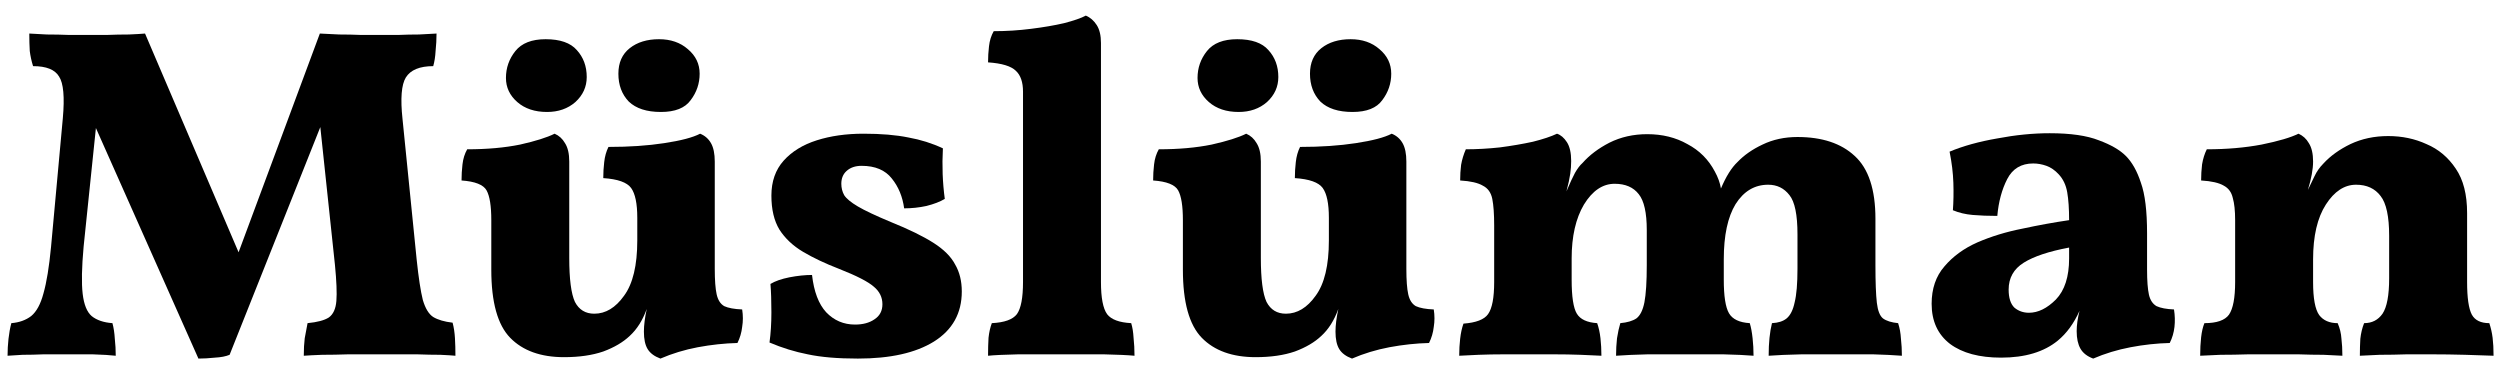 <svg width="127" height="19" viewBox="0 0 127 19" fill="none" xmlns="http://www.w3.org/2000/svg">
<path d="M10.08 18.216L4.872 6.504L4.248 12.528C4.152 13.584 4.136 14.384 4.2 14.928C4.264 15.472 4.416 15.848 4.656 16.056C4.912 16.264 5.264 16.384 5.712 16.416C5.776 16.656 5.816 16.92 5.832 17.208C5.864 17.496 5.88 17.784 5.88 18.072C5.608 18.04 5.216 18.016 4.704 18C4.208 18 3.728 18 3.264 18C2.944 18 2.592 18 2.208 18C1.84 18.016 1.488 18.024 1.152 18.024C0.816 18.04 0.56 18.056 0.384 18.072C0.384 17.784 0.4 17.496 0.432 17.208C0.464 16.92 0.512 16.656 0.576 16.416C0.976 16.384 1.312 16.264 1.584 16.056C1.856 15.832 2.064 15.448 2.208 14.904C2.368 14.344 2.496 13.56 2.592 12.552L3.192 6C3.288 4.928 3.224 4.224 3 3.888C2.792 3.536 2.352 3.36 1.68 3.36C1.6 3.104 1.544 2.848 1.512 2.592C1.496 2.32 1.488 2.024 1.488 1.704C1.712 1.72 2.008 1.736 2.376 1.752C2.76 1.752 3.144 1.76 3.528 1.776C3.912 1.776 4.224 1.776 4.464 1.776C4.704 1.776 5.016 1.776 5.4 1.776C5.8 1.76 6.184 1.752 6.552 1.752C6.92 1.736 7.192 1.72 7.368 1.704L12.12 12.816L16.248 1.704C16.52 1.72 16.848 1.736 17.232 1.752C17.616 1.752 17.992 1.76 18.36 1.776C18.744 1.776 19.056 1.776 19.296 1.776C19.552 1.776 19.856 1.776 20.208 1.776C20.576 1.76 20.936 1.752 21.288 1.752C21.656 1.736 21.952 1.72 22.176 1.704C22.176 1.992 22.16 2.288 22.128 2.592C22.112 2.88 22.072 3.136 22.008 3.36C21.32 3.36 20.856 3.552 20.616 3.936C20.392 4.304 20.336 5.008 20.448 6.048L21.168 13.2C21.264 14.112 21.368 14.792 21.48 15.24C21.608 15.672 21.784 15.96 22.008 16.104C22.248 16.248 22.576 16.344 22.992 16.392C23.056 16.632 23.096 16.896 23.112 17.184C23.128 17.456 23.136 17.752 23.136 18.072C22.976 18.056 22.72 18.04 22.368 18.024C22.016 18.024 21.624 18.016 21.192 18C20.776 18 20.36 18 19.944 18C19.544 18 19.208 18 18.936 18C18.568 18 18.152 18 17.688 18C17.224 18.016 16.784 18.024 16.368 18.024C15.952 18.04 15.64 18.056 15.432 18.072C15.432 17.736 15.448 17.44 15.48 17.184C15.528 16.928 15.576 16.672 15.624 16.416C16.12 16.368 16.48 16.272 16.704 16.128C16.928 15.968 17.056 15.688 17.088 15.288C17.12 14.888 17.096 14.28 17.016 13.464L16.272 6.456L11.664 18.024C11.472 18.104 11.224 18.152 10.92 18.168C10.616 18.2 10.336 18.216 10.08 18.216Z" fill="black"/>
<path d="M28.654 18.144C27.47 18.144 26.558 17.816 25.918 17.16C25.278 16.504 24.958 15.352 24.958 13.704V11.184C24.958 10.464 24.878 9.96 24.718 9.672C24.558 9.384 24.134 9.216 23.446 9.168C23.446 8.896 23.462 8.624 23.494 8.352C23.526 8.064 23.606 7.808 23.734 7.584C24.742 7.584 25.638 7.504 26.422 7.344C27.206 7.168 27.79 6.984 28.174 6.792C28.398 6.888 28.574 7.048 28.702 7.272C28.846 7.496 28.918 7.808 28.918 8.208V13.104C28.918 14.176 29.014 14.92 29.206 15.336C29.414 15.736 29.742 15.936 30.19 15.936C30.766 15.936 31.27 15.632 31.702 15.024C32.15 14.416 32.374 13.48 32.374 12.216V11.064C32.374 10.344 32.27 9.84 32.062 9.552C31.854 9.264 31.382 9.096 30.646 9.048C30.646 8.776 30.662 8.504 30.694 8.232C30.726 7.944 30.798 7.688 30.91 7.464C31.966 7.464 32.91 7.4 33.742 7.272C34.59 7.144 35.198 6.984 35.566 6.792C35.806 6.888 35.99 7.048 36.118 7.272C36.246 7.496 36.31 7.808 36.31 8.208V13.656C36.31 14.232 36.342 14.664 36.406 14.952C36.47 15.24 36.598 15.44 36.79 15.552C36.998 15.648 37.302 15.704 37.702 15.72C37.75 16.024 37.75 16.32 37.702 16.608C37.67 16.896 37.59 17.168 37.462 17.424C36.806 17.44 36.134 17.512 35.446 17.64C34.774 17.768 34.142 17.96 33.55 18.216C33.246 18.104 33.03 17.944 32.902 17.736C32.774 17.528 32.71 17.232 32.71 16.848C32.71 16.528 32.758 16.144 32.854 15.696C32.646 16.272 32.358 16.728 31.99 17.064C31.654 17.384 31.206 17.648 30.646 17.856C30.086 18.048 29.422 18.144 28.654 18.144ZM33.574 5.688C32.854 5.688 32.31 5.512 31.942 5.16C31.59 4.792 31.414 4.32 31.414 3.744C31.414 3.184 31.606 2.752 31.99 2.448C32.374 2.144 32.87 1.992 33.478 1.992C34.07 1.992 34.558 2.16 34.942 2.496C35.342 2.832 35.542 3.248 35.542 3.744C35.542 4.24 35.39 4.688 35.086 5.088C34.798 5.488 34.294 5.688 33.574 5.688ZM27.79 5.688C27.166 5.688 26.662 5.52 26.278 5.184C25.894 4.848 25.702 4.44 25.702 3.96C25.702 3.448 25.862 2.992 26.182 2.592C26.502 2.192 27.014 1.992 27.718 1.992C28.454 1.992 28.982 2.176 29.302 2.544C29.638 2.912 29.806 3.368 29.806 3.912C29.806 4.408 29.614 4.832 29.23 5.184C28.846 5.52 28.366 5.688 27.79 5.688Z" fill="black"/>
<path d="M47.899 7.536C47.851 8.416 47.883 9.272 47.995 10.104C47.755 10.248 47.443 10.368 47.059 10.464C46.691 10.544 46.315 10.584 45.931 10.584C45.851 9.992 45.643 9.488 45.307 9.072C44.971 8.64 44.459 8.424 43.771 8.424C43.451 8.424 43.195 8.512 43.003 8.688C42.827 8.848 42.739 9.064 42.739 9.336C42.739 9.544 42.787 9.736 42.883 9.912C42.995 10.088 43.227 10.28 43.579 10.488C43.931 10.696 44.491 10.96 45.259 11.28C46.171 11.648 46.891 12 47.419 12.336C47.947 12.672 48.315 13.04 48.523 13.44C48.747 13.824 48.859 14.28 48.859 14.808C48.859 15.912 48.387 16.76 47.443 17.352C46.515 17.928 45.227 18.216 43.579 18.216C42.555 18.216 41.707 18.144 41.035 18C40.379 17.872 39.731 17.672 39.091 17.4C39.155 16.936 39.187 16.424 39.187 15.864C39.187 15.288 39.171 14.808 39.139 14.424C39.379 14.28 39.699 14.168 40.099 14.088C40.515 14.008 40.899 13.968 41.251 13.968C41.347 14.816 41.587 15.448 41.971 15.864C42.371 16.28 42.859 16.488 43.435 16.488C43.835 16.488 44.163 16.4 44.419 16.224C44.691 16.048 44.827 15.792 44.827 15.456C44.827 15.104 44.683 14.808 44.395 14.568C44.107 14.312 43.515 14.008 42.619 13.656C41.915 13.384 41.307 13.096 40.795 12.792C40.283 12.488 39.883 12.112 39.595 11.664C39.323 11.216 39.187 10.64 39.187 9.936C39.187 9.216 39.395 8.624 39.811 8.16C40.227 7.696 40.787 7.352 41.491 7.128C42.195 6.904 42.987 6.792 43.867 6.792C44.763 6.792 45.523 6.856 46.147 6.984C46.771 7.096 47.355 7.28 47.899 7.536Z" fill="black"/>
<path d="M50.193 18.072C50.193 17.736 50.201 17.432 50.217 17.16C50.249 16.872 50.305 16.624 50.385 16.416C51.025 16.384 51.449 16.232 51.657 15.96C51.865 15.672 51.969 15.128 51.969 14.328V4.656C51.969 4.176 51.849 3.824 51.609 3.6C51.369 3.36 50.897 3.216 50.193 3.168C50.193 2.896 50.209 2.624 50.241 2.352C50.273 2.064 50.353 1.808 50.481 1.584C51.121 1.584 51.753 1.544 52.377 1.464C53.017 1.384 53.577 1.288 54.057 1.176C54.553 1.048 54.921 0.92 55.161 0.792C55.385 0.888 55.569 1.048 55.713 1.272C55.857 1.496 55.929 1.8 55.929 2.184V14.328C55.929 15.128 56.033 15.672 56.241 15.96C56.449 16.232 56.857 16.384 57.465 16.416C57.529 16.624 57.569 16.872 57.585 17.16C57.617 17.448 57.633 17.752 57.633 18.072C57.297 18.04 56.777 18.016 56.073 18C55.369 18 54.649 18 53.913 18C53.177 18 52.449 18 51.729 18C51.025 18.016 50.513 18.04 50.193 18.072Z" fill="black"/>
<path d="M63.787 18.144C62.603 18.144 61.691 17.816 61.051 17.16C60.411 16.504 60.091 15.352 60.091 13.704V11.184C60.091 10.464 60.011 9.96 59.851 9.672C59.691 9.384 59.267 9.216 58.579 9.168C58.579 8.896 58.595 8.624 58.627 8.352C58.659 8.064 58.739 7.808 58.867 7.584C59.875 7.584 60.771 7.504 61.555 7.344C62.339 7.168 62.923 6.984 63.307 6.792C63.531 6.888 63.707 7.048 63.835 7.272C63.979 7.496 64.051 7.808 64.051 8.208V13.104C64.051 14.176 64.147 14.92 64.339 15.336C64.547 15.736 64.875 15.936 65.323 15.936C65.899 15.936 66.403 15.632 66.835 15.024C67.283 14.416 67.507 13.48 67.507 12.216V11.064C67.507 10.344 67.403 9.84 67.195 9.552C66.987 9.264 66.515 9.096 65.779 9.048C65.779 8.776 65.795 8.504 65.827 8.232C65.859 7.944 65.931 7.688 66.043 7.464C67.099 7.464 68.043 7.4 68.875 7.272C69.723 7.144 70.331 6.984 70.699 6.792C70.939 6.888 71.123 7.048 71.251 7.272C71.379 7.496 71.443 7.808 71.443 8.208V13.656C71.443 14.232 71.475 14.664 71.539 14.952C71.603 15.24 71.731 15.44 71.923 15.552C72.131 15.648 72.435 15.704 72.835 15.72C72.883 16.024 72.883 16.32 72.835 16.608C72.803 16.896 72.723 17.168 72.595 17.424C71.939 17.44 71.267 17.512 70.579 17.64C69.907 17.768 69.275 17.96 68.683 18.216C68.379 18.104 68.163 17.944 68.035 17.736C67.907 17.528 67.843 17.232 67.843 16.848C67.843 16.528 67.891 16.144 67.987 15.696C67.779 16.272 67.491 16.728 67.123 17.064C66.787 17.384 66.339 17.648 65.779 17.856C65.219 18.048 64.555 18.144 63.787 18.144ZM68.707 5.688C67.987 5.688 67.443 5.512 67.075 5.16C66.723 4.792 66.547 4.32 66.547 3.744C66.547 3.184 66.739 2.752 67.123 2.448C67.507 2.144 68.003 1.992 68.611 1.992C69.203 1.992 69.691 2.16 70.075 2.496C70.475 2.832 70.675 3.248 70.675 3.744C70.675 4.24 70.523 4.688 70.219 5.088C69.931 5.488 69.427 5.688 68.707 5.688ZM62.923 5.688C62.299 5.688 61.795 5.52 61.411 5.184C61.027 4.848 60.835 4.44 60.835 3.96C60.835 3.448 60.995 2.992 61.315 2.592C61.635 2.192 62.147 1.992 62.851 1.992C63.587 1.992 64.115 2.176 64.435 2.544C64.771 2.912 64.939 3.368 64.939 3.912C64.939 4.408 64.747 4.832 64.363 5.184C63.979 5.52 63.499 5.688 62.923 5.688Z" fill="black"/>
<path d="M74.128 18.072C74.128 17.768 74.144 17.48 74.176 17.208C74.208 16.92 74.264 16.664 74.344 16.44C74.984 16.392 75.4 16.232 75.592 15.96C75.8 15.672 75.904 15.128 75.904 14.328V11.448C75.904 10.872 75.872 10.424 75.808 10.104C75.744 9.784 75.584 9.56 75.328 9.432C75.088 9.288 74.704 9.2 74.176 9.168C74.176 8.896 74.192 8.632 74.224 8.376C74.272 8.104 74.352 7.84 74.464 7.584C75.024 7.584 75.6 7.552 76.192 7.488C76.8 7.408 77.36 7.312 77.872 7.2C78.384 7.072 78.792 6.936 79.096 6.792C79.288 6.856 79.456 7 79.6 7.224C79.744 7.448 79.816 7.768 79.816 8.184C79.816 8.392 79.8 8.608 79.768 8.832C79.736 9.056 79.672 9.352 79.576 9.72C79.752 9.304 79.896 8.992 80.008 8.784C80.136 8.56 80.264 8.392 80.392 8.28C80.744 7.88 81.2 7.536 81.76 7.248C82.336 6.96 82.976 6.816 83.68 6.816C84.448 6.816 85.128 6.984 85.72 7.32C86.328 7.64 86.792 8.104 87.112 8.712C87.272 9 87.376 9.288 87.424 9.576C87.68 8.968 87.96 8.52 88.264 8.232C88.6 7.88 89.024 7.584 89.536 7.344C90.064 7.088 90.656 6.96 91.312 6.96C92.56 6.96 93.528 7.28 94.216 7.92C94.92 8.56 95.272 9.624 95.272 11.112V13.464C95.272 14.328 95.296 14.968 95.344 15.384C95.392 15.784 95.496 16.048 95.656 16.176C95.832 16.304 96.088 16.384 96.424 16.416C96.504 16.656 96.552 16.92 96.568 17.208C96.6 17.48 96.616 17.768 96.616 18.072C96.2 18.04 95.712 18.016 95.152 18C94.608 18 94.04 18 93.448 18C92.872 18 92.232 18 91.528 18C90.824 18.016 90.264 18.04 89.848 18.072C89.848 17.416 89.904 16.864 90.016 16.416C90.336 16.4 90.584 16.32 90.76 16.176C90.952 16.016 91.088 15.744 91.168 15.36C91.264 14.976 91.312 14.408 91.312 13.656V11.904C91.312 10.912 91.176 10.248 90.904 9.912C90.632 9.56 90.272 9.384 89.824 9.384C89.136 9.384 88.584 9.712 88.168 10.368C87.768 11.024 87.568 11.96 87.568 13.176V14.208C87.568 15.04 87.656 15.608 87.832 15.912C88.008 16.216 88.36 16.384 88.888 16.416C88.952 16.624 89 16.88 89.032 17.184C89.064 17.472 89.08 17.768 89.08 18.072C88.712 18.04 88.2 18.016 87.544 18C86.904 18 86.272 18 85.648 18C85.008 18 84.36 18 83.704 18C83.064 18.016 82.528 18.04 82.096 18.072C82.096 17.768 82.112 17.472 82.144 17.184C82.192 16.88 82.248 16.624 82.312 16.416C82.664 16.384 82.936 16.304 83.128 16.176C83.32 16.032 83.456 15.76 83.536 15.36C83.616 14.944 83.656 14.312 83.656 13.464V11.688C83.656 10.808 83.52 10.2 83.248 9.864C82.976 9.512 82.568 9.336 82.024 9.336C81.416 9.336 80.896 9.688 80.464 10.392C80.048 11.096 79.84 12.008 79.84 13.128V14.208C79.84 15.072 79.928 15.648 80.104 15.936C80.28 16.224 80.624 16.384 81.136 16.416C81.216 16.64 81.272 16.896 81.304 17.184C81.336 17.472 81.352 17.768 81.352 18.072C81.096 18.056 80.744 18.04 80.296 18.024C79.864 18.008 79.408 18 78.928 18C78.464 18 78.048 18 77.68 18C77.296 18 76.872 18 76.408 18C75.96 18 75.528 18.008 75.112 18.024C74.696 18.04 74.368 18.056 74.128 18.072Z" fill="black"/>
<path d="M106.335 18.216C106.031 18.104 105.815 17.936 105.687 17.712C105.559 17.488 105.495 17.192 105.495 16.824C105.495 16.52 105.543 16.176 105.639 15.792C105.351 16.432 104.983 16.936 104.535 17.304C103.831 17.88 102.871 18.168 101.655 18.168C100.551 18.168 99.687 17.936 99.063 17.472C98.439 16.992 98.127 16.312 98.127 15.432C98.127 14.664 98.343 14.032 98.775 13.536C99.207 13.024 99.767 12.616 100.455 12.312C101.159 12.008 101.919 11.776 102.735 11.616C103.551 11.44 104.343 11.296 105.111 11.184C105.111 10.608 105.079 10.136 105.015 9.768C104.951 9.4 104.807 9.096 104.583 8.856C104.391 8.648 104.183 8.504 103.959 8.424C103.735 8.344 103.511 8.304 103.287 8.304C102.679 8.304 102.239 8.568 101.967 9.096C101.695 9.624 101.527 10.248 101.463 10.968C100.999 10.968 100.583 10.952 100.215 10.92C99.847 10.888 99.511 10.808 99.207 10.68C99.239 10.248 99.247 9.784 99.231 9.288C99.215 8.792 99.151 8.264 99.039 7.704C99.727 7.416 100.535 7.192 101.463 7.032C102.391 6.856 103.279 6.768 104.127 6.768C105.183 6.768 106.015 6.888 106.623 7.128C107.231 7.352 107.687 7.616 107.991 7.92C108.311 8.24 108.567 8.696 108.759 9.288C108.967 9.864 109.071 10.72 109.071 11.856V13.704C109.071 14.264 109.103 14.688 109.167 14.976C109.231 15.248 109.359 15.44 109.551 15.552C109.759 15.648 110.055 15.704 110.439 15.72C110.487 16.024 110.495 16.32 110.463 16.608C110.431 16.896 110.351 17.168 110.223 17.424C109.567 17.44 108.903 17.512 108.231 17.64C107.559 17.768 106.927 17.96 106.335 18.216ZM103.071 15.888C103.535 15.888 103.991 15.664 104.439 15.216C104.887 14.752 105.111 14.056 105.111 13.128V12.576C104.087 12.768 103.319 13.024 102.807 13.344C102.295 13.664 102.039 14.12 102.039 14.712C102.039 15.128 102.135 15.432 102.327 15.624C102.535 15.8 102.783 15.888 103.071 15.888Z" fill="black"/>
<path d="M125.329 14.328C125.329 15.128 125.409 15.68 125.569 15.984C125.729 16.272 126.025 16.416 126.457 16.416C126.537 16.656 126.593 16.904 126.625 17.16C126.657 17.416 126.673 17.72 126.673 18.072C126.321 18.056 125.841 18.04 125.233 18.024C124.641 18.008 124.073 18 123.529 18C123.161 18 122.737 18 122.257 18C121.793 18.016 121.337 18.024 120.889 18.024C120.457 18.04 120.121 18.056 119.881 18.072C119.881 17.768 119.889 17.48 119.905 17.208C119.937 16.92 120.001 16.656 120.097 16.416C120.497 16.416 120.809 16.256 121.033 15.936C121.257 15.6 121.369 15 121.369 14.136V11.976C121.369 11 121.225 10.328 120.937 9.96C120.649 9.576 120.233 9.384 119.689 9.384C119.097 9.384 118.585 9.72 118.153 10.392C117.721 11.064 117.505 11.992 117.505 13.176V14.328C117.505 15.16 117.609 15.72 117.817 16.008C118.025 16.28 118.337 16.416 118.753 16.416C118.865 16.672 118.929 16.936 118.945 17.208C118.977 17.464 118.993 17.752 118.993 18.072C118.753 18.056 118.433 18.04 118.033 18.024C117.633 18.024 117.209 18.016 116.761 18C116.313 18 115.905 18 115.537 18C115.153 18 114.713 18 114.217 18C113.721 18.016 113.249 18.024 112.801 18.024C112.353 18.04 112.009 18.056 111.769 18.072C111.769 17.736 111.785 17.424 111.817 17.136C111.849 16.848 111.905 16.608 111.985 16.416C112.609 16.416 113.025 16.272 113.233 15.984C113.441 15.68 113.545 15.128 113.545 14.328V11.184C113.545 10.704 113.505 10.328 113.425 10.056C113.361 9.768 113.209 9.56 112.969 9.432C112.729 9.288 112.345 9.2 111.817 9.168C111.817 8.896 111.833 8.624 111.865 8.352C111.913 8.064 111.993 7.808 112.105 7.584C113.113 7.584 114.041 7.504 114.889 7.344C115.753 7.168 116.377 6.984 116.761 6.792C116.985 6.888 117.161 7.048 117.289 7.272C117.433 7.496 117.505 7.808 117.505 8.208C117.505 8.592 117.417 9.072 117.241 9.648C117.353 9.408 117.465 9.176 117.577 8.952C117.689 8.712 117.841 8.496 118.033 8.304C118.385 7.92 118.841 7.592 119.401 7.32C119.977 7.048 120.617 6.912 121.321 6.912C122.025 6.912 122.673 7.048 123.265 7.32C123.873 7.576 124.369 7.992 124.753 8.568C125.137 9.128 125.329 9.88 125.329 10.824V14.328Z" fill="black"/>
</svg>
